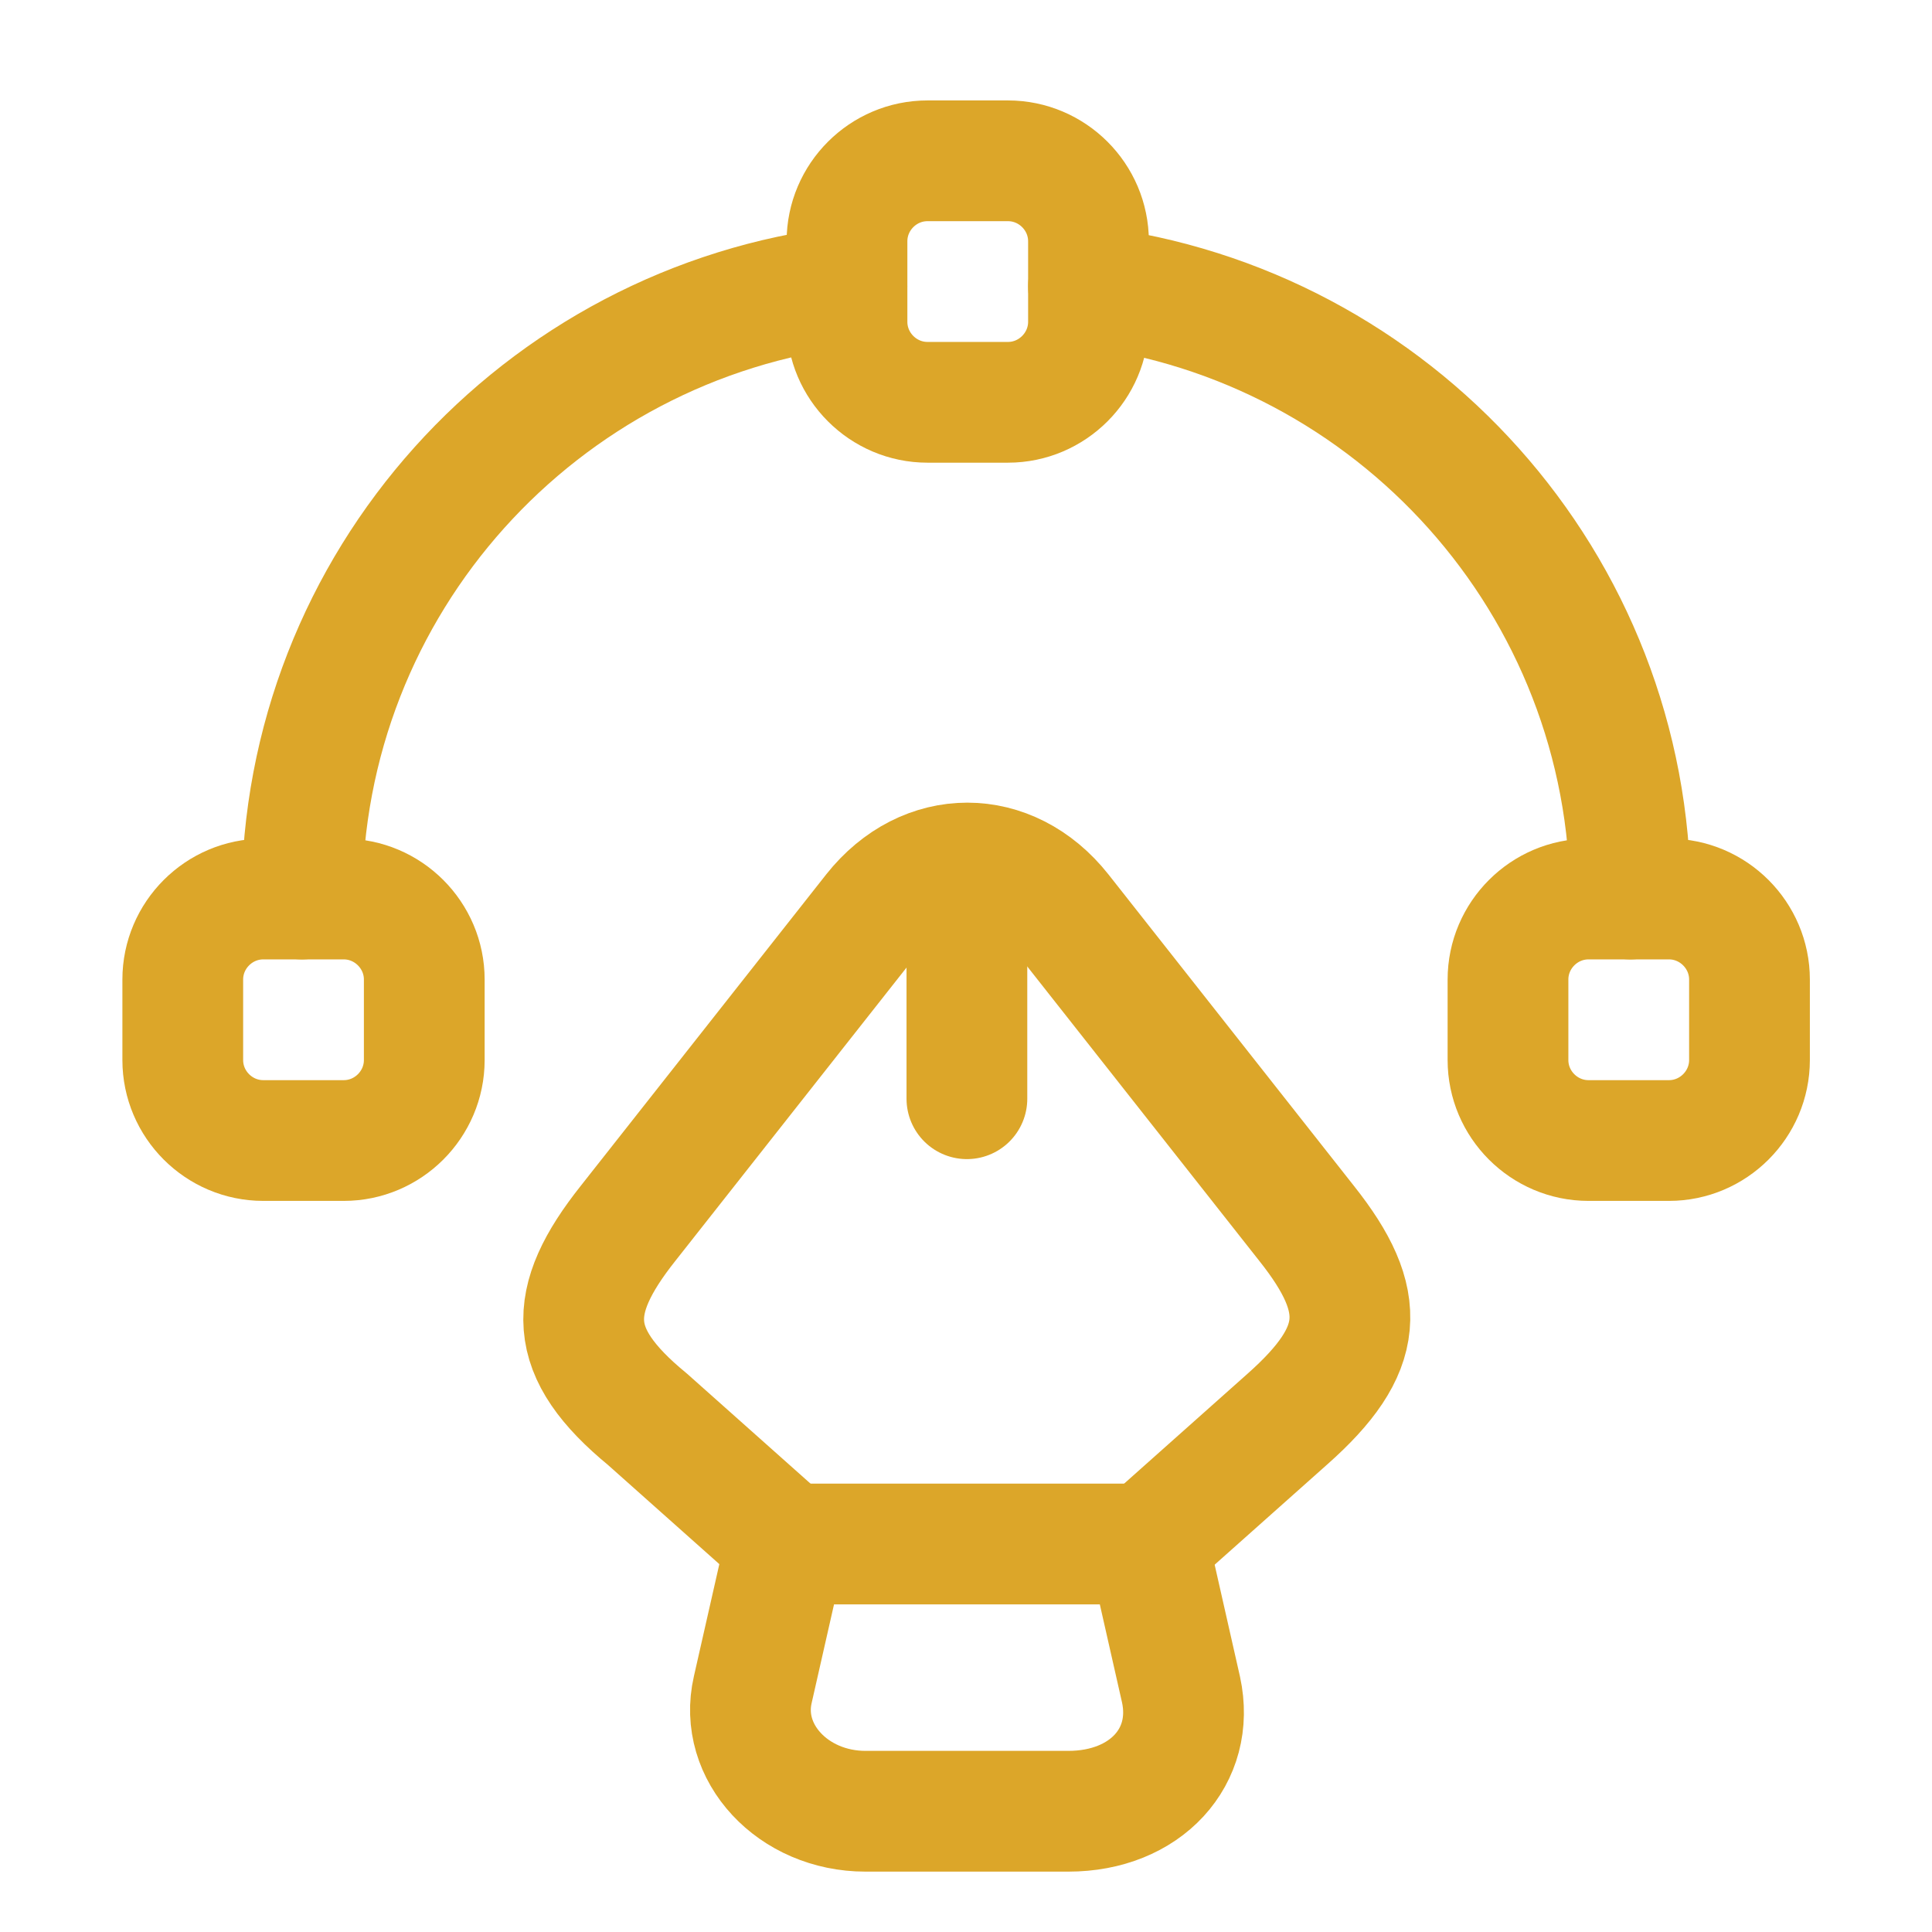 <svg width="30" height="30" viewBox="0 0 30 30" fill="none" xmlns="http://www.w3.org/2000/svg">
<path d="M13.439 28.125H16.589C17.789 28.125 18.564 27.274 18.339 26.237L17.827 23.975H12.202L11.689 26.237C11.464 27.212 12.314 28.125 13.439 28.125Z" stroke="#DCA629" stroke-width="1.875" stroke-linecap="round" stroke-linejoin="round"/>
<path d="M17.827 23.962L19.99 22.036C21.203 20.961 21.253 20.211 20.29 18.998L16.477 14.16C15.677 13.148 14.364 13.148 13.564 14.16L9.751 18.998C8.789 20.211 8.789 20.999 10.051 22.036L12.214 23.962" stroke="#DCA629" stroke-width="1.875" stroke-linecap="round" stroke-linejoin="round"/>
<path d="M15.014 13.898V17.061" stroke="#DCA629" stroke-width="1.875" stroke-linecap="round" stroke-linejoin="round"/>
<path d="M15.652 6.247H14.402C13.714 6.247 13.152 5.684 13.152 4.997V3.747C13.152 3.059 13.714 2.497 14.402 2.497H15.652C16.339 2.497 16.902 3.059 16.902 3.747V4.997C16.902 5.684 16.339 6.247 15.652 6.247Z" stroke="#DCA629" stroke-width="1.875" stroke-linecap="round" stroke-linejoin="round"/>
<path d="M4.088 17.71H5.338C6.025 17.71 6.588 17.148 6.588 16.46V15.21C6.588 14.523 6.025 13.96 5.338 13.96H4.088C3.4 13.96 2.838 14.523 2.838 15.21V16.46C2.838 17.148 3.4 17.71 4.088 17.71Z" stroke="#DCA629" stroke-width="1.875" stroke-linecap="round" stroke-linejoin="round"/>
<path d="M25.916 17.71H24.666C23.978 17.71 23.416 17.148 23.416 16.46V15.21C23.416 14.523 23.978 13.96 24.666 13.96H25.916C26.603 13.96 27.166 14.523 27.166 15.21V16.46C27.166 17.148 26.603 17.71 25.916 17.71Z" stroke="#DCA629" stroke-width="1.875" stroke-linecap="round" stroke-linejoin="round"/>
<path d="M13.151 4.447C8.388 5.009 4.688 9.047 4.688 13.96" stroke="#DCA629" stroke-width="1.875" stroke-linecap="round" stroke-linejoin="round"/>
<path d="M25.316 13.96C25.316 9.06 21.64 5.034 16.902 4.447" stroke="#DCA629" stroke-width="1.875" stroke-linecap="round" stroke-linejoin="round"/>
</svg>
